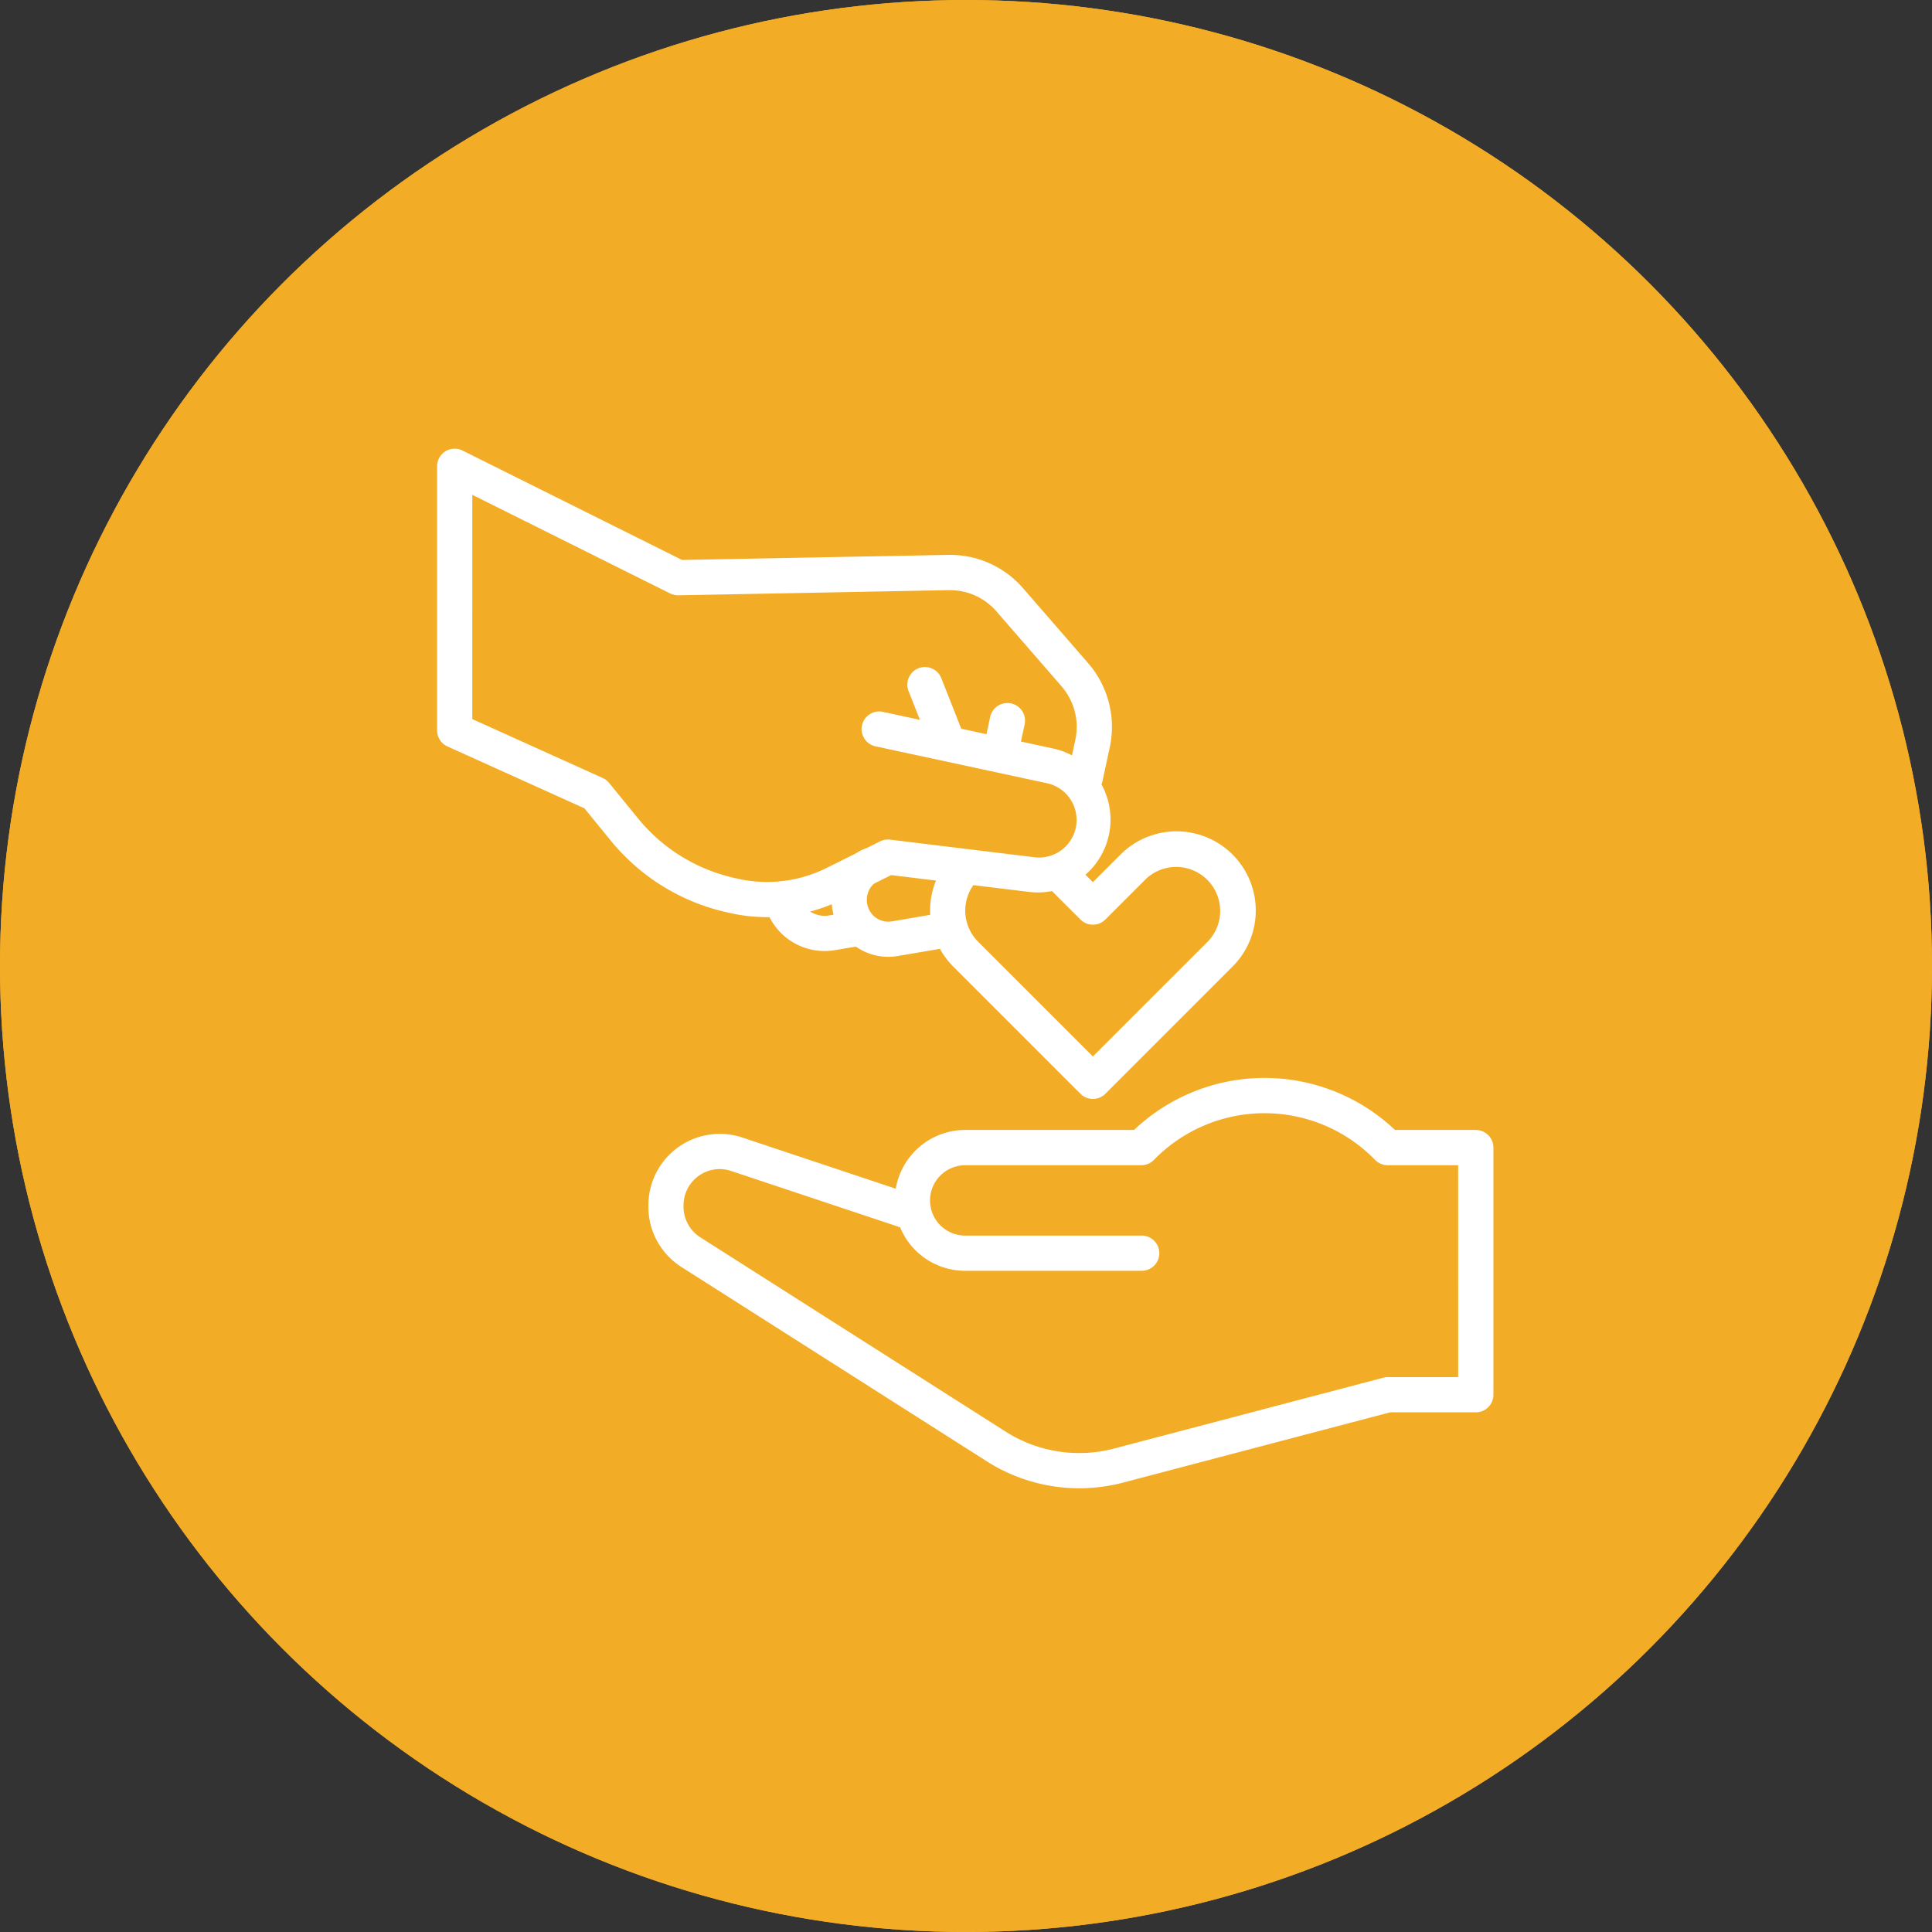 <?xml version="1.0" encoding="UTF-8"?> <svg xmlns="http://www.w3.org/2000/svg" width="185" height="185" viewBox="0 0 185 185"><rect x="0" y="0" width="185" height="185" fill="#333333" stroke="none"/><g transform="translate(-391 -1587)"><g transform="translate(391 1587)" fill="#f3ac26" stroke="#f3ac26" stroke-width="2"><circle cx="92.5" cy="92.5" r="92.5" stroke="none"></circle><circle cx="92.5" cy="92.5" r="91.5" fill="none"></circle></g><g transform="translate(-8.146 702.381)"><g transform="translate(461.229 987.837)"><path d="M592.231,1147.009h-7.739a18.154,18.154,0,0,0-24.981,0H543.344a6.754,6.754,0,0,0-6.651,5.627l-14.691-4.9a6.84,6.84,0,0,0-9,6.488v.111a6.833,6.833,0,0,0,3.167,5.8l29.263,18.62a16.477,16.477,0,0,0,13.007,2.029l25.584-6.733h8.211a1.686,1.686,0,0,0,1.686-1.686V1148.7a1.686,1.686,0,0,0-1.686-1.686Zm-1.686,23.67H583.8a1.665,1.665,0,0,0-.429.056l-25.795,6.788a13.11,13.11,0,0,1-10.34-1.612l-29.262-18.621a3.479,3.479,0,0,1-1.606-2.952v-.111a3.476,3.476,0,0,1,3.456-3.471,3.521,3.521,0,0,1,1.107.182l16.177,5.394a6.734,6.734,0,0,0,6.232,4.164H560.2a1.686,1.686,0,1,0,0-3.371H543.344a3.366,3.366,0,0,1-3.267-2.536v0a3.373,3.373,0,0,1,3.267-4.2H560.2a1.686,1.686,0,0,0,1.192-.494l.171-.171a14.776,14.776,0,0,1,20.874,0l.17.171a1.688,1.688,0,0,0,1.193.494h6.743Zm0,0" transform="translate(-513 -1142.029)" fill="#fff"></path></g><path d="M469.139,972.062l.081.02a16.091,16.091,0,0,0,3.377.358c.077,0,.155,0,.233,0A5.907,5.907,0,0,0,479.1,975.6l2-.339a5.4,5.4,0,0,0,4.017.9l4.033-.686a7.591,7.591,0,0,0,1.278,1.7l12.179,12.18a1.689,1.689,0,0,0,2.385,0l12.179-12.18a7.586,7.586,0,0,0-10.728-10.729l-2.644,2.644-.713-.713a7,7,0,0,0,1.53-8.651,1.676,1.676,0,0,0,.1-.313l.7-3.253a9.314,9.314,0,0,0-2.066-8.031l-6.241-7.185a9.249,9.249,0,0,0-7.176-3.191l-25.475.485-21.016-10.476A1.685,1.685,0,0,0,441,929.272v25.286a1.687,1.687,0,0,0,.992,1.537l13.115,5.925,2.532,3.106a19.971,19.971,0,0,0,11.237,6.88l.262.055Zm7.586-.157a15.973,15.973,0,0,0,2.068-.7,5.521,5.521,0,0,0,.171,1l-.427.073a2.535,2.535,0,0,1-1.812-.375Zm7.824.941a2.047,2.047,0,0,1-2.062-.908,2.125,2.125,0,0,1-.222-1.842,1.855,1.855,0,0,1,.6-.875l1.617-.807,4.291.524a7.6,7.6,0,0,0-.568,2.875c0,.136,0,.272.011.408Zm18.055-.177a1.685,1.685,0,0,0,2.384,0l3.836-3.835a4.215,4.215,0,0,1,5.961,5.96l-10.989,10.987-10.987-10.987a4.211,4.211,0,0,1-.456-5.419l5.313.649a7.058,7.058,0,0,0,2.213-.08ZM460.253,963l-2.783-3.413a1.683,1.683,0,0,0-.612-.471l-12.486-5.641V932l18.947,9.446a1.763,1.763,0,0,0,.784.177l25.889-.493h.113a5.884,5.884,0,0,1,4.454,2.03l6.244,7.185a5.929,5.929,0,0,1,1.314,5.111l-.321,1.495a7.074,7.074,0,0,0-1.818-.662l-3.071-.662.355-1.647a1.686,1.686,0,1,0-3.3-.71l-.356,1.649-2.413-.52-1.9-4.814a1.686,1.686,0,1,0-3.136,1.238l1.075,2.723-3.541-.762a1.686,1.686,0,1,0-.709,3.3l16.284,3.505a3.6,3.6,0,0,1-1.194,7.1l-13.69-1.67a1.685,1.685,0,0,0-.957.164l-1.3.646-.012,0a4.727,4.727,0,0,0-1.009.506l-2.816,1.4a12.773,12.773,0,0,1-8.255,1.077c-.047-.014-.1-.025-.145-.035-.1-.02-.206-.041-.307-.063A16.6,16.6,0,0,1,460.252,963Zm0,0" fill="#fff"></path></g></g></svg> 